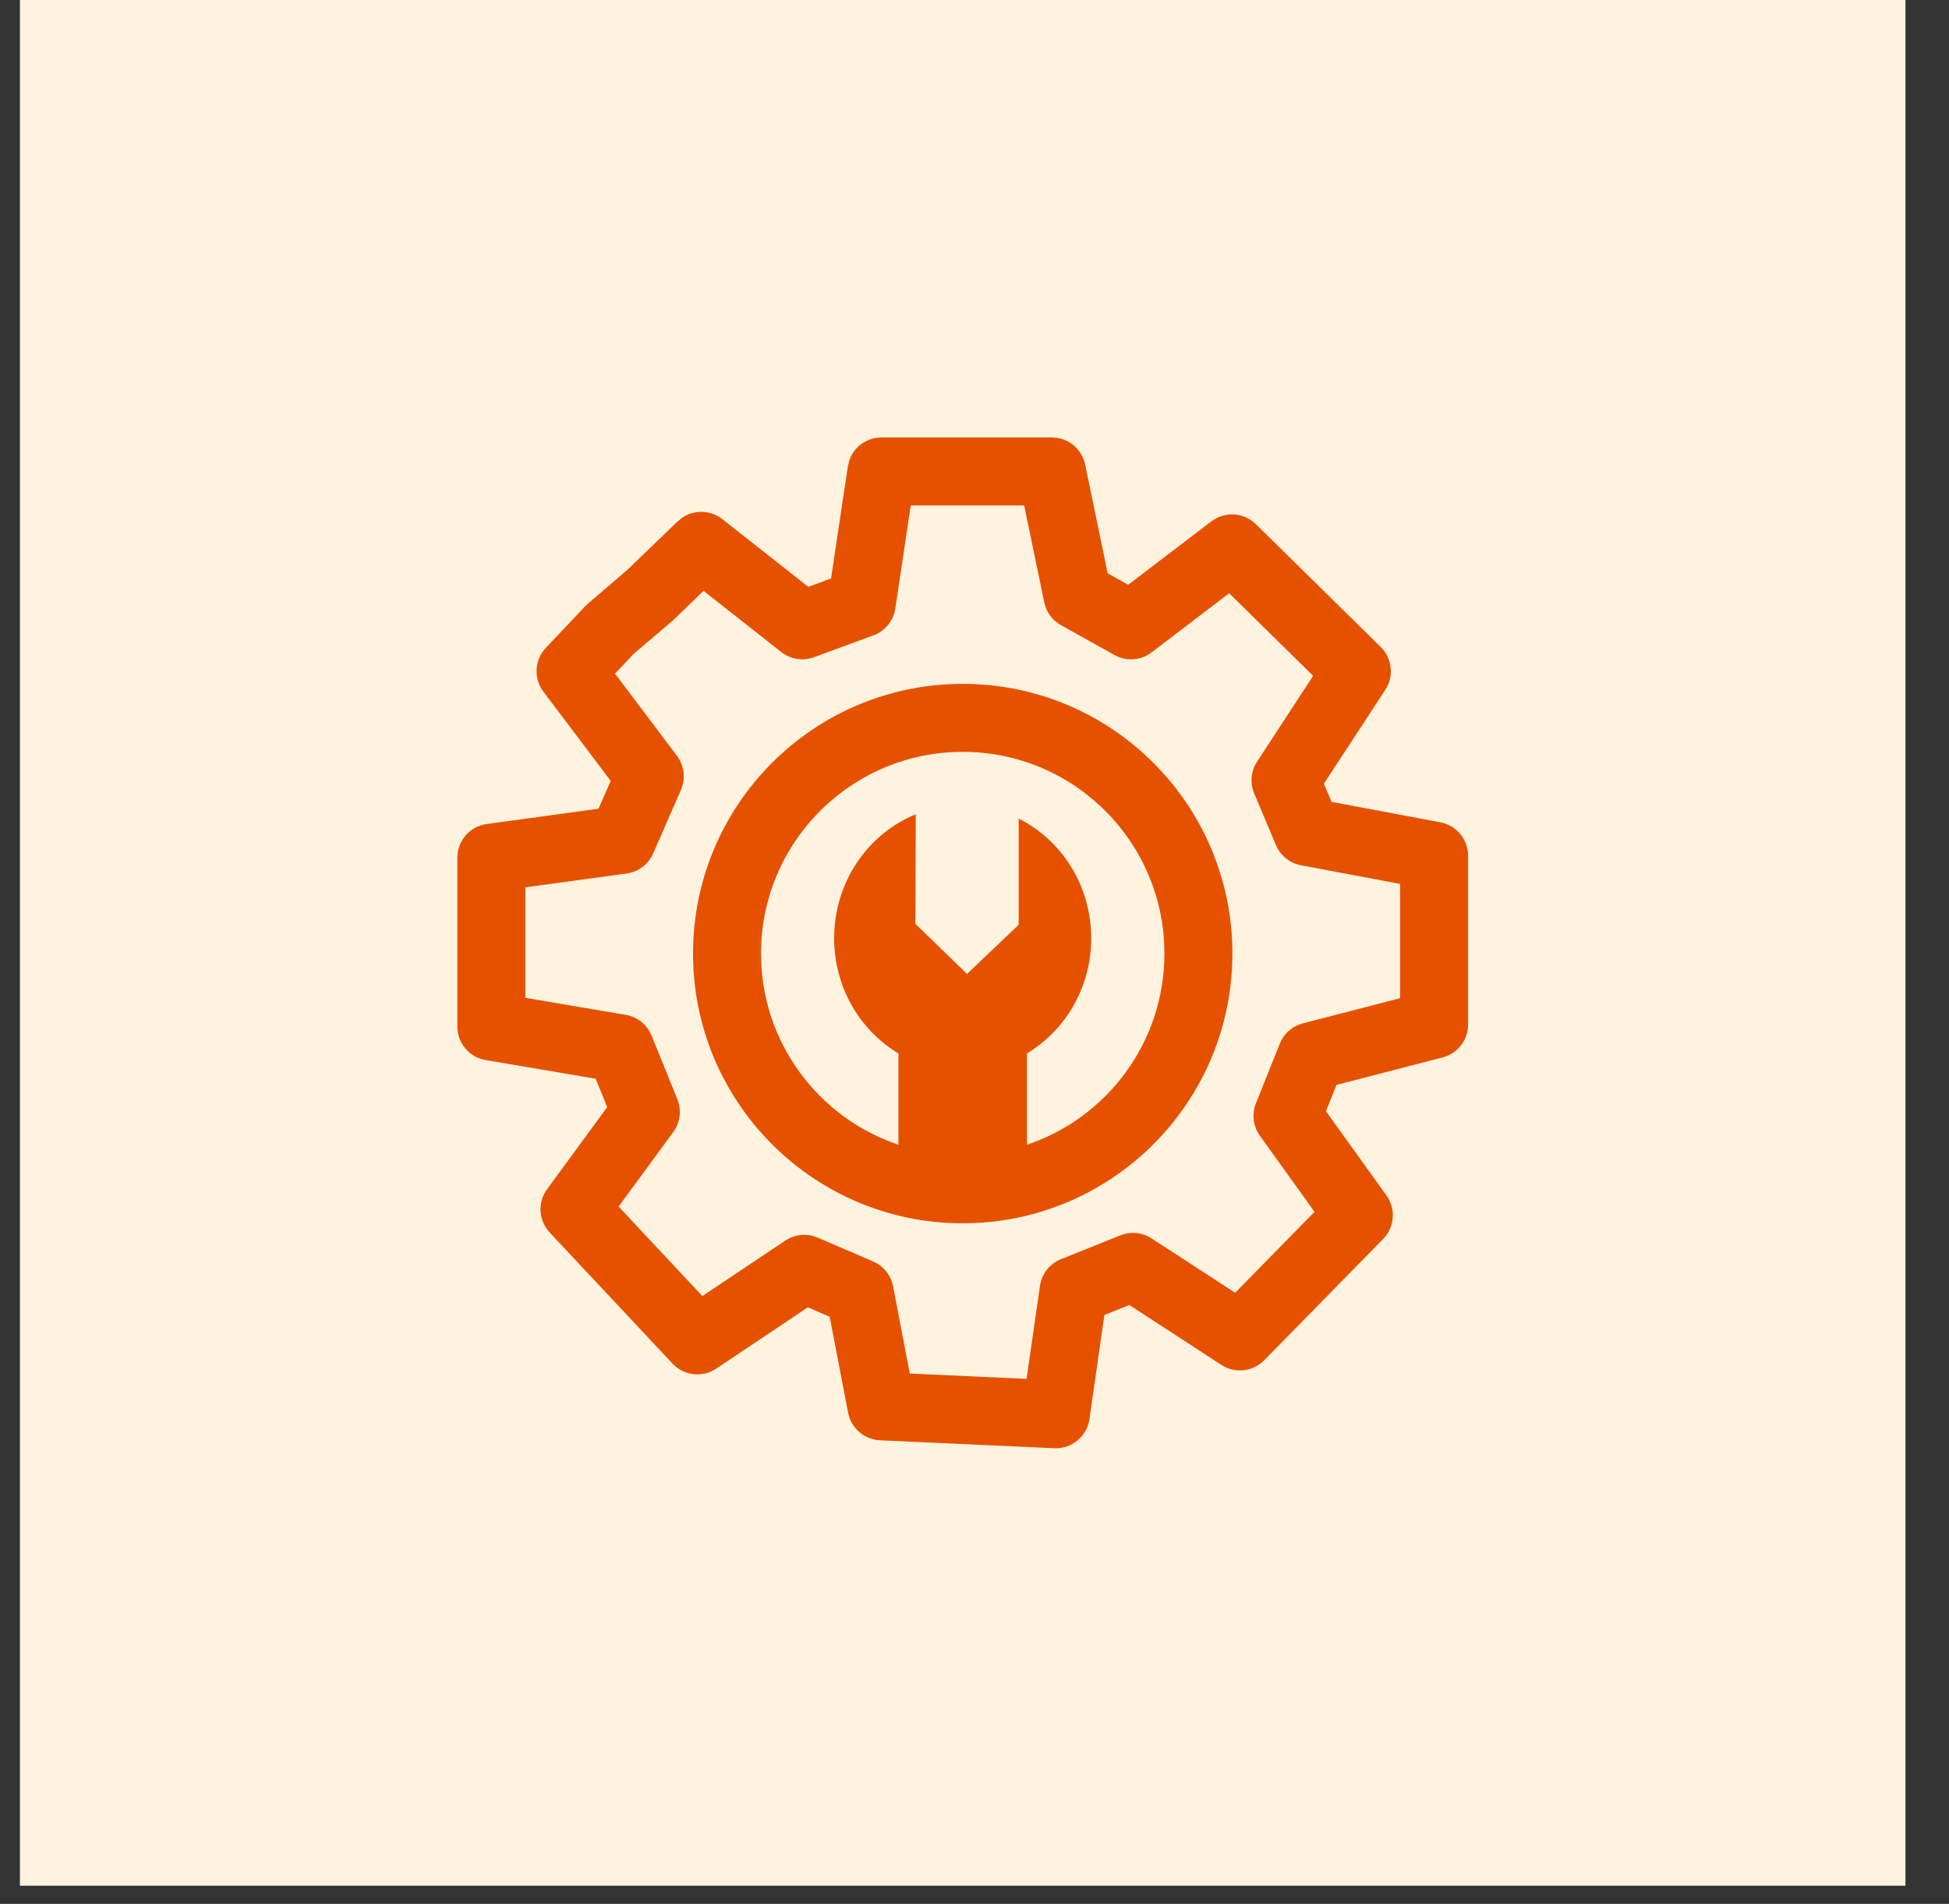 <svg width="43" height="42" viewBox="0 0 43 42" fill="none" xmlns="http://www.w3.org/2000/svg">
<rect x="0" y="0" width="43" height="42" fill="#333333" stroke="none"/>
<path d="M0.44 0H42.039V41.599H0.44V0Z" fill="#FFF3E0"/>
<path d="M23.337 9.661C23.635 9.714 23.877 9.943 23.941 10.247L24.438 12.648L24.89 12.9L26.728 11.5C27.024 11.274 27.442 11.301 27.708 11.563L30.461 14.272C30.716 14.522 30.759 14.918 30.564 15.217L29.208 17.288L29.377 17.689L31.777 18.14C32.132 18.207 32.39 18.517 32.39 18.877V22.602C32.39 22.944 32.158 23.242 31.827 23.327L29.486 23.933L29.254 24.514L30.588 26.37C30.801 26.666 30.77 27.073 30.515 27.333L27.893 30.006C27.643 30.261 27.248 30.305 26.948 30.111L24.915 28.788L24.366 29.008L24.036 31.306C23.981 31.688 23.644 31.966 23.259 31.948L19.414 31.773C19.068 31.757 18.776 31.505 18.711 31.164L18.305 29.048L17.822 28.84L15.801 30.193C15.496 30.396 15.088 30.349 14.837 30.081L12.128 27.19C11.881 26.926 11.857 26.525 12.07 26.234L13.396 24.424L13.142 23.797L10.714 23.385C10.354 23.324 10.09 23.011 10.09 22.646V18.921C10.09 18.546 10.367 18.229 10.738 18.178L13.205 17.84L13.473 17.225L11.989 15.258C11.769 14.966 11.792 14.557 12.043 14.291L12.917 13.367L12.976 13.312L13.832 12.579L14.951 11.502L15.059 11.415C15.324 11.24 15.678 11.25 15.936 11.452L17.834 12.946L18.335 12.761L18.706 10.288L18.738 10.155C18.841 9.858 19.123 9.65 19.448 9.65H23.206L23.337 9.661ZM19.753 13.423C19.712 13.694 19.527 13.921 19.271 14.016L17.959 14.498C17.715 14.588 17.441 14.545 17.236 14.384L15.522 13.034L14.857 13.677C14.846 13.688 14.834 13.697 14.822 13.707L13.983 14.422L13.569 14.861L14.935 16.673C15.097 16.889 15.132 17.176 15.024 17.424L14.411 18.826C14.307 19.066 14.085 19.234 13.826 19.27L11.59 19.575V22.012L13.806 22.388C14.062 22.431 14.278 22.605 14.376 22.846L14.944 24.248C15.041 24.489 15.007 24.763 14.854 24.973L13.648 26.617L15.496 28.591L17.327 27.367C17.538 27.226 17.807 27.202 18.04 27.302L19.264 27.828L19.347 27.869C19.532 27.978 19.663 28.163 19.704 28.376L20.072 30.3L22.648 30.418L22.945 28.366C22.983 28.102 23.159 27.877 23.407 27.778L24.719 27.251L24.805 27.223C25.008 27.169 25.227 27.202 25.406 27.319L27.251 28.518L29.002 26.733L27.797 25.055C27.648 24.847 27.614 24.577 27.709 24.339L28.235 23.025L28.272 22.945C28.37 22.763 28.54 22.629 28.742 22.576L30.89 22.02V19.499L28.704 19.088C28.457 19.042 28.249 18.875 28.151 18.643L27.671 17.504C27.574 17.274 27.598 17.011 27.735 16.802L28.971 14.909L27.119 13.087L25.408 14.391C25.171 14.572 24.849 14.595 24.589 14.45L23.409 13.792C23.219 13.686 23.083 13.503 23.039 13.289L22.596 11.15H20.094L19.753 13.423ZM21.24 15.086C24.526 15.086 27.19 17.75 27.19 21.036C27.189 24.322 24.526 26.985 21.24 26.986C17.955 26.986 15.291 24.322 15.29 21.036C15.29 17.75 17.954 15.086 21.24 15.086ZM21.24 16.586C18.783 16.586 16.79 18.579 16.79 21.036C16.791 22.998 18.06 24.661 19.822 25.253V23.239C18.975 22.731 18.403 21.783 18.403 20.697C18.404 19.453 19.15 18.393 20.204 17.963L20.195 20.379L21.335 21.485L22.475 20.4V18.059C23.423 18.535 24.075 19.534 24.075 20.697C24.075 21.782 23.505 22.729 22.658 23.238V25.253C24.42 24.661 25.689 22.998 25.69 21.036C25.69 18.579 23.698 16.586 21.24 16.586Z" fill="#E65100"/>
</svg>
